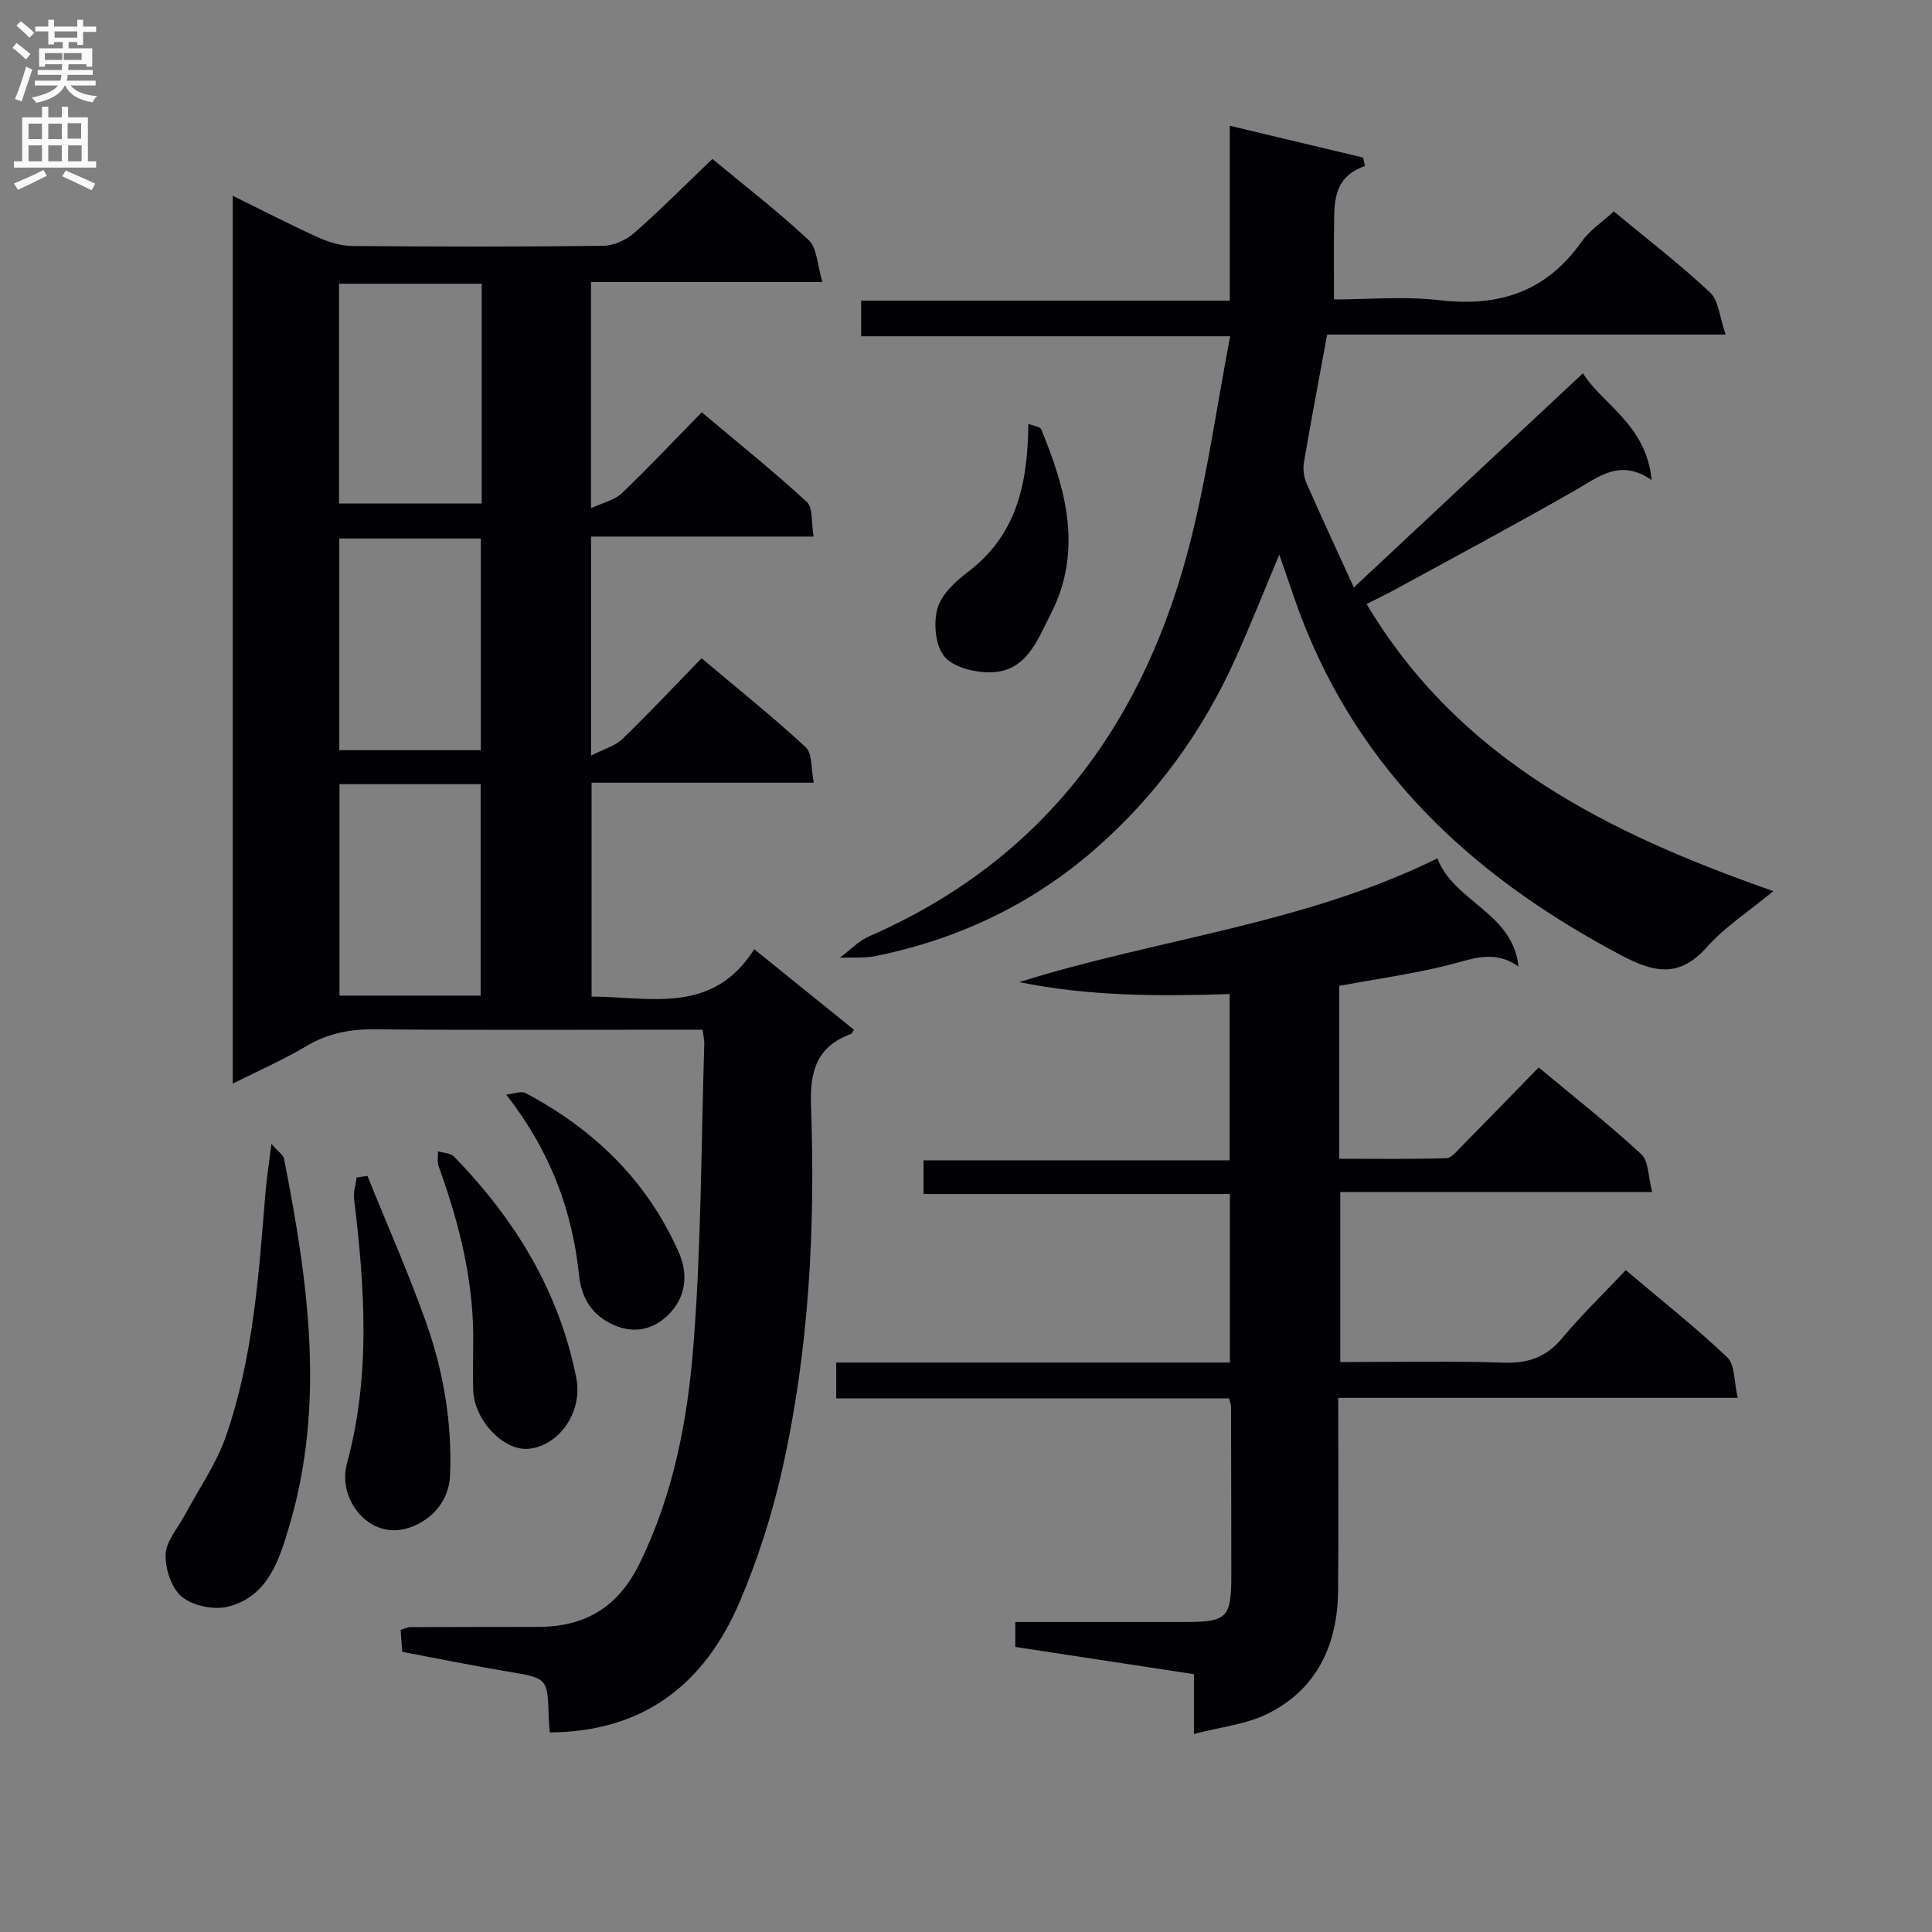 <svg enable-background="new 0 0 400 400" viewBox="0 0 400 400" xmlns="http://www.w3.org/2000/svg"><rect x="0" y="0" width="400" height="400" fill="#808080" stroke="none"/><g fill="#010105"><path d="m113.83 358.68c-.09-1.18-.2-2.15-.23-3.12-.22-8.19-.23-8.1-8.52-9.49-7.2-1.21-14.35-2.67-21.8-4.07-.11-1.53-.22-2.97-.33-4.56.78-.23 1.39-.56 2-.56 8.83-.04 17.67-.03 26.5-.05 9.7-.02 16.51-4.06 20.96-13.11 7.04-14.33 9.94-29.7 11.16-45.2 1.63-20.7 1.59-41.53 2.24-62.31.03-.8-.17-1.6-.33-3.02-1.93 0-3.7 0-5.48 0-20.83 0-41.67.11-62.5-.08-5.17-.05-9.74.88-14.21 3.55-4.67 2.79-9.7 4.98-15.1 7.69 0-61.44 0-122.26 0-183.82 6.18 3.04 11.86 5.99 17.68 8.62 2.19.99 4.69 1.76 7.06 1.78 17.33.15 34.67.18 52-.04 2.18-.03 4.75-1.23 6.42-2.7 5.47-4.8 10.61-9.99 16.14-15.28 6.55 5.43 13.54 10.81 19.95 16.81 1.74 1.63 1.75 5.12 2.83 8.67-16.81 0-32.23 0-47.91 0v46.83c2.49-1.16 4.86-1.65 6.34-3.07 5.54-5.28 10.79-10.87 16.59-16.79 7.49 6.3 14.84 12.2 21.75 18.56 1.31 1.2.9 4.27 1.41 7.17-15.67 0-30.74 0-46.08 0v45.35c2.66-1.37 4.99-1.99 6.5-3.45 5.51-5.31 10.74-10.9 16.38-16.71 7.52 6.34 14.78 12.14 21.57 18.43 1.4 1.3 1.07 4.45 1.66 7.34-15.75 0-30.68 0-46 0v44.28c12.04.03 24.99 3.87 33.68-9.8 7.29 5.88 13.97 11.28 20.66 16.68-.3.41-.42.78-.64.86-6.97 2.56-8.53 7.54-8.27 14.72.9 25.33-.37 50.6-5.95 75.4-2.1 9.33-5.04 18.61-8.79 27.4-7.18 16.82-19.61 26.96-39.34 27.09zm-14.1-299.94c-9.94 0-19.67 0-29.54 0v45.5h29.54c0-15.28 0-30.22 0-45.5zm-.18 96.58c0-14.96 0-29.36 0-43.83-9.96 0-19.54 0-29.3 0v43.83zm-29.26 7.03v43.78h29.22c0-14.86 0-29.25 0-43.78-9.86 0-19.32 0-29.22 0z"/><path d="m264.87 114.84c-3.18 7.56-5.94 14.49-8.98 21.29-6.9 15.4-16.68 28.83-29.39 39.87-13.01 11.3-28.25 18.5-45.17 21.93-2.4.49-4.96.25-7.44.35 2.03-1.51 3.86-3.47 6.12-4.45 36.52-15.98 57.29-44.77 66.65-82.51 3.34-13.45 5.29-27.25 8.03-41.7-26.27 0-51.16 0-76.4 0 0-2.67 0-4.76 0-7.38h76.33c0-12.06 0-23.62 0-36.2 9.87 2.35 18.73 4.47 27.59 6.58.13.58.26 1.16.39 1.75-6.83 2.38-6.33 7.88-6.4 13.1-.07 4.62-.01 9.25-.01 14.53 6.76 0 14.45-.71 21.95.16 12.27 1.43 22.02-1.8 29.29-12.09 1.68-2.38 4.29-4.09 6.69-6.3 6.81 5.64 13.65 10.91 19.93 16.78 1.79 1.68 1.96 5.09 3.23 8.72-28.41 0-55.46 0-82.51 0-1.7 9.27-3.34 17.88-4.81 26.51-.23 1.37-.01 3.01.55 4.28 3.13 7.14 6.43 14.2 9.79 21.57 15.95-14.92 31.54-29.49 47.44-44.36 3.69 6.18 13.15 10.59 14.21 22.12-6.52-4.51-10.91-.69-15.82 2.12-12.26 7.02-24.73 13.68-37.13 20.46-1.88 1.03-3.82 1.94-6.06 3.08 19.18 32.19 49.92 47.45 84.22 59.45-5.05 4.17-9.97 7.33-13.73 11.55-5.63 6.32-10.71 5.45-17.57 1.84-28.99-15.28-52.26-35.9-65.12-66.77-2.17-5.15-3.82-10.52-5.87-16.28z"/><path d="m297.6 177.71c3.42 9.04 15.63 11.21 16.78 22.4-5.03-3.6-9.62-1.53-14.49-.31-7.38 1.84-14.95 2.89-22.62 4.31v35.8c7.36 0 14.77.1 22.18-.11 1.05-.03 2.15-1.44 3.07-2.37 5.26-5.33 10.47-10.71 16.05-16.43 7.36 6.14 14.55 11.78 21.23 17.96 1.56 1.44 1.43 4.71 2.26 7.83-22 0-43.07 0-64.57 0v35.21c11.25 0 22.53-.26 33.79.12 5.08.17 8.82-1.08 12.11-5.03 4.03-4.83 8.59-9.23 13.21-14.12 7.51 6.36 14.55 11.91 21.02 18.06 1.6 1.53 1.36 5 2.16 8.38-28.15 0-55.21 0-82.72 0 0 13.76.11 26.89-.03 40.02-.12 11.09-4.33 20.25-14.53 25.36-4.44 2.22-9.72 2.74-15.31 4.22 0-4.75 0-8.35 0-12.39-12.46-1.9-24.55-3.74-36.98-5.64 0-1.61 0-3.14 0-5.16h35.04c8.84 0 9.68-.82 9.68-9.72 0-11.66-.03-23.33-.06-34.99 0-.32-.16-.64-.41-1.59-26.9 0-53.96 0-81.33 0 0-2.7 0-4.79 0-7.42h81.51c0-11.78 0-23.03 0-34.89-21.07 0-42.12 0-63.43 0 0-2.53 0-4.47 0-6.98h63.38c0-11.77 0-22.98 0-34.42-14.7.47-29.21.47-43.56-2.48 28.8-9.02 59.05-12.02 86.57-25.62z"/><path d="m56.2 236.83c1.5 1.72 2.45 2.3 2.6 3.05 4.95 25.2 8.62 50.5 1.17 75.8-2.05 6.97-4.36 14.88-12.8 16.97-2.92.72-7.23-.18-9.51-2.05-2.16-1.77-3.48-5.81-3.37-8.78.11-2.78 2.56-5.48 4.01-8.2 2.86-5.38 6.47-10.5 8.45-16.19 5.66-16.26 6.82-33.36 8.2-50.39.25-3.01.73-6.01 1.25-10.21z"/><path d="m76.07 243.46c4.06 10.06 8.47 19.99 12.1 30.2 3.63 10.22 5.46 20.87 5.01 31.82-.21 5.18-3.67 9.18-8.4 10.8-8.27 2.82-14.97-5.86-12.96-13.24 4.97-18.22 3.69-36.51 1.49-54.87-.17-1.42.34-2.93.54-4.4.75-.11 1.49-.21 2.22-.31z"/><path d="m97.96 278.83c.31-12.96-2.77-25.28-7.14-37.35-.34-.93-.1-2.07-.13-3.11 1.12.34 2.58.35 3.3 1.08 12.64 12.99 21.82 27.92 25.34 45.95 1.34 6.85-3.52 13.97-9.92 14.56-5.16.48-11.25-5.95-11.44-12.15-.08-3-.01-5.99-.01-8.98z"/><path d="m104.81 226.62c1.63-.16 3.11-.79 4.01-.31 14.17 7.52 25.18 18.15 31.73 33.02 1.88 4.28 1.48 8.62-1.38 12.01-3.05 3.62-7.37 5.09-12.11 2.98-4.39-1.96-6.66-5.41-7.17-10.27-1.41-13.43-5.91-25.67-15.08-37.43z"/><path d="m212.91 87.74c1.1.45 2.43.58 2.67 1.16 5.17 12.52 8.66 25.21 1.94 38.28-2.75 5.34-4.97 11.86-12.36 12.01-3.28.07-7.7-.98-9.6-3.23-1.9-2.24-2.33-6.89-1.48-9.95.81-2.93 3.74-5.64 6.36-7.63 10.03-7.6 12.35-18.17 12.47-30.64z"/></g><path d="m2.6 9.9.8-1c.9.7 1.9 1.4 2.9 2.3l-.9 1.1c-1.1-1-2-1.8-2.8-2.4zm.5 10.6c.9-2.1 1.6-4.3 2.3-6.7.4.2.8.4 1.3.6-.7 2.1-1.5 4.3-2.2 6.6zm.3-15.2.9-.9c1 .8 2 1.6 2.8 2.4l-1 1c-.9-.9-1.8-1.7-2.7-2.5zm12.6-1.2h1.2v1.4h2.7v1.1h-2.7v2.7h-1.2v-.6h-1.8v1.3h4.9v3.8h-1.2v-.5h-3.7c0 .4-.1.9-.1 1.2h5.1v1h-5.2c0 .5-.1.9-.2 1.2h6v1h-5.2c1.1 1.3 2.9 2 5.5 2.2-.4.4-.7.8-.9 1.3-2.9-.5-4.8-1.6-5.7-3.5h-.1c-.8 1.7-2.7 2.9-5.9 3.6-.2-.4-.6-.8-.9-1.1 2.8-.6 4.6-1.4 5.4-2.5h-4.8v-1h5.3c.1-.3.2-.7.2-1.2h-4.9v-1h5c0-.4 0-.8.1-1.2h-3.6v.5h-1.2v-3.8h4.9v-1.3h-1.8v.5h-1.2v-2.7h-2.7v-1h2.7v-1.4h1.2v1.4h4.8zm-6.7 8.3h3.6c0-.4 0-.9 0-1.4h-3.6zm1.9-4.6h4.8v-1.3h-4.7v1.3zm6.7 3.2h-4.7v1.4h3.7v-1.4z" fill="#fbfafa"/><path d="m8.7 22.1h1.3v2.2h2.8v-2.2h1.3v2.2h4.1v9.1h1.7v1.3h-17v-1.3h1.7v-9.1h4.1zm.3 13.1.7 1.2c-1.8.9-3.8 1.9-6 2.9-.2-.4-.5-.8-.8-1.3 2.3-1 4.4-1.9 6.1-2.8zm-3.1-6.4h2.8v-3.2h-2.8zm0 4.6h2.8v-3.3h-2.8zm4.1-4.6h2.8v-3.2h-2.8zm0 4.6h2.8v-3.3h-2.8zm3.6 1.9c2.1.9 4.1 1.8 6.1 2.7l-.7 1.4c-2.2-1.1-4.2-2-6.1-2.9zm3.2-9.8h-2.8v3.2h2.8v-3.1zm-2.7 7.9h2.8v-3.3h-2.8z" fill="#fbfafa"/></svg>